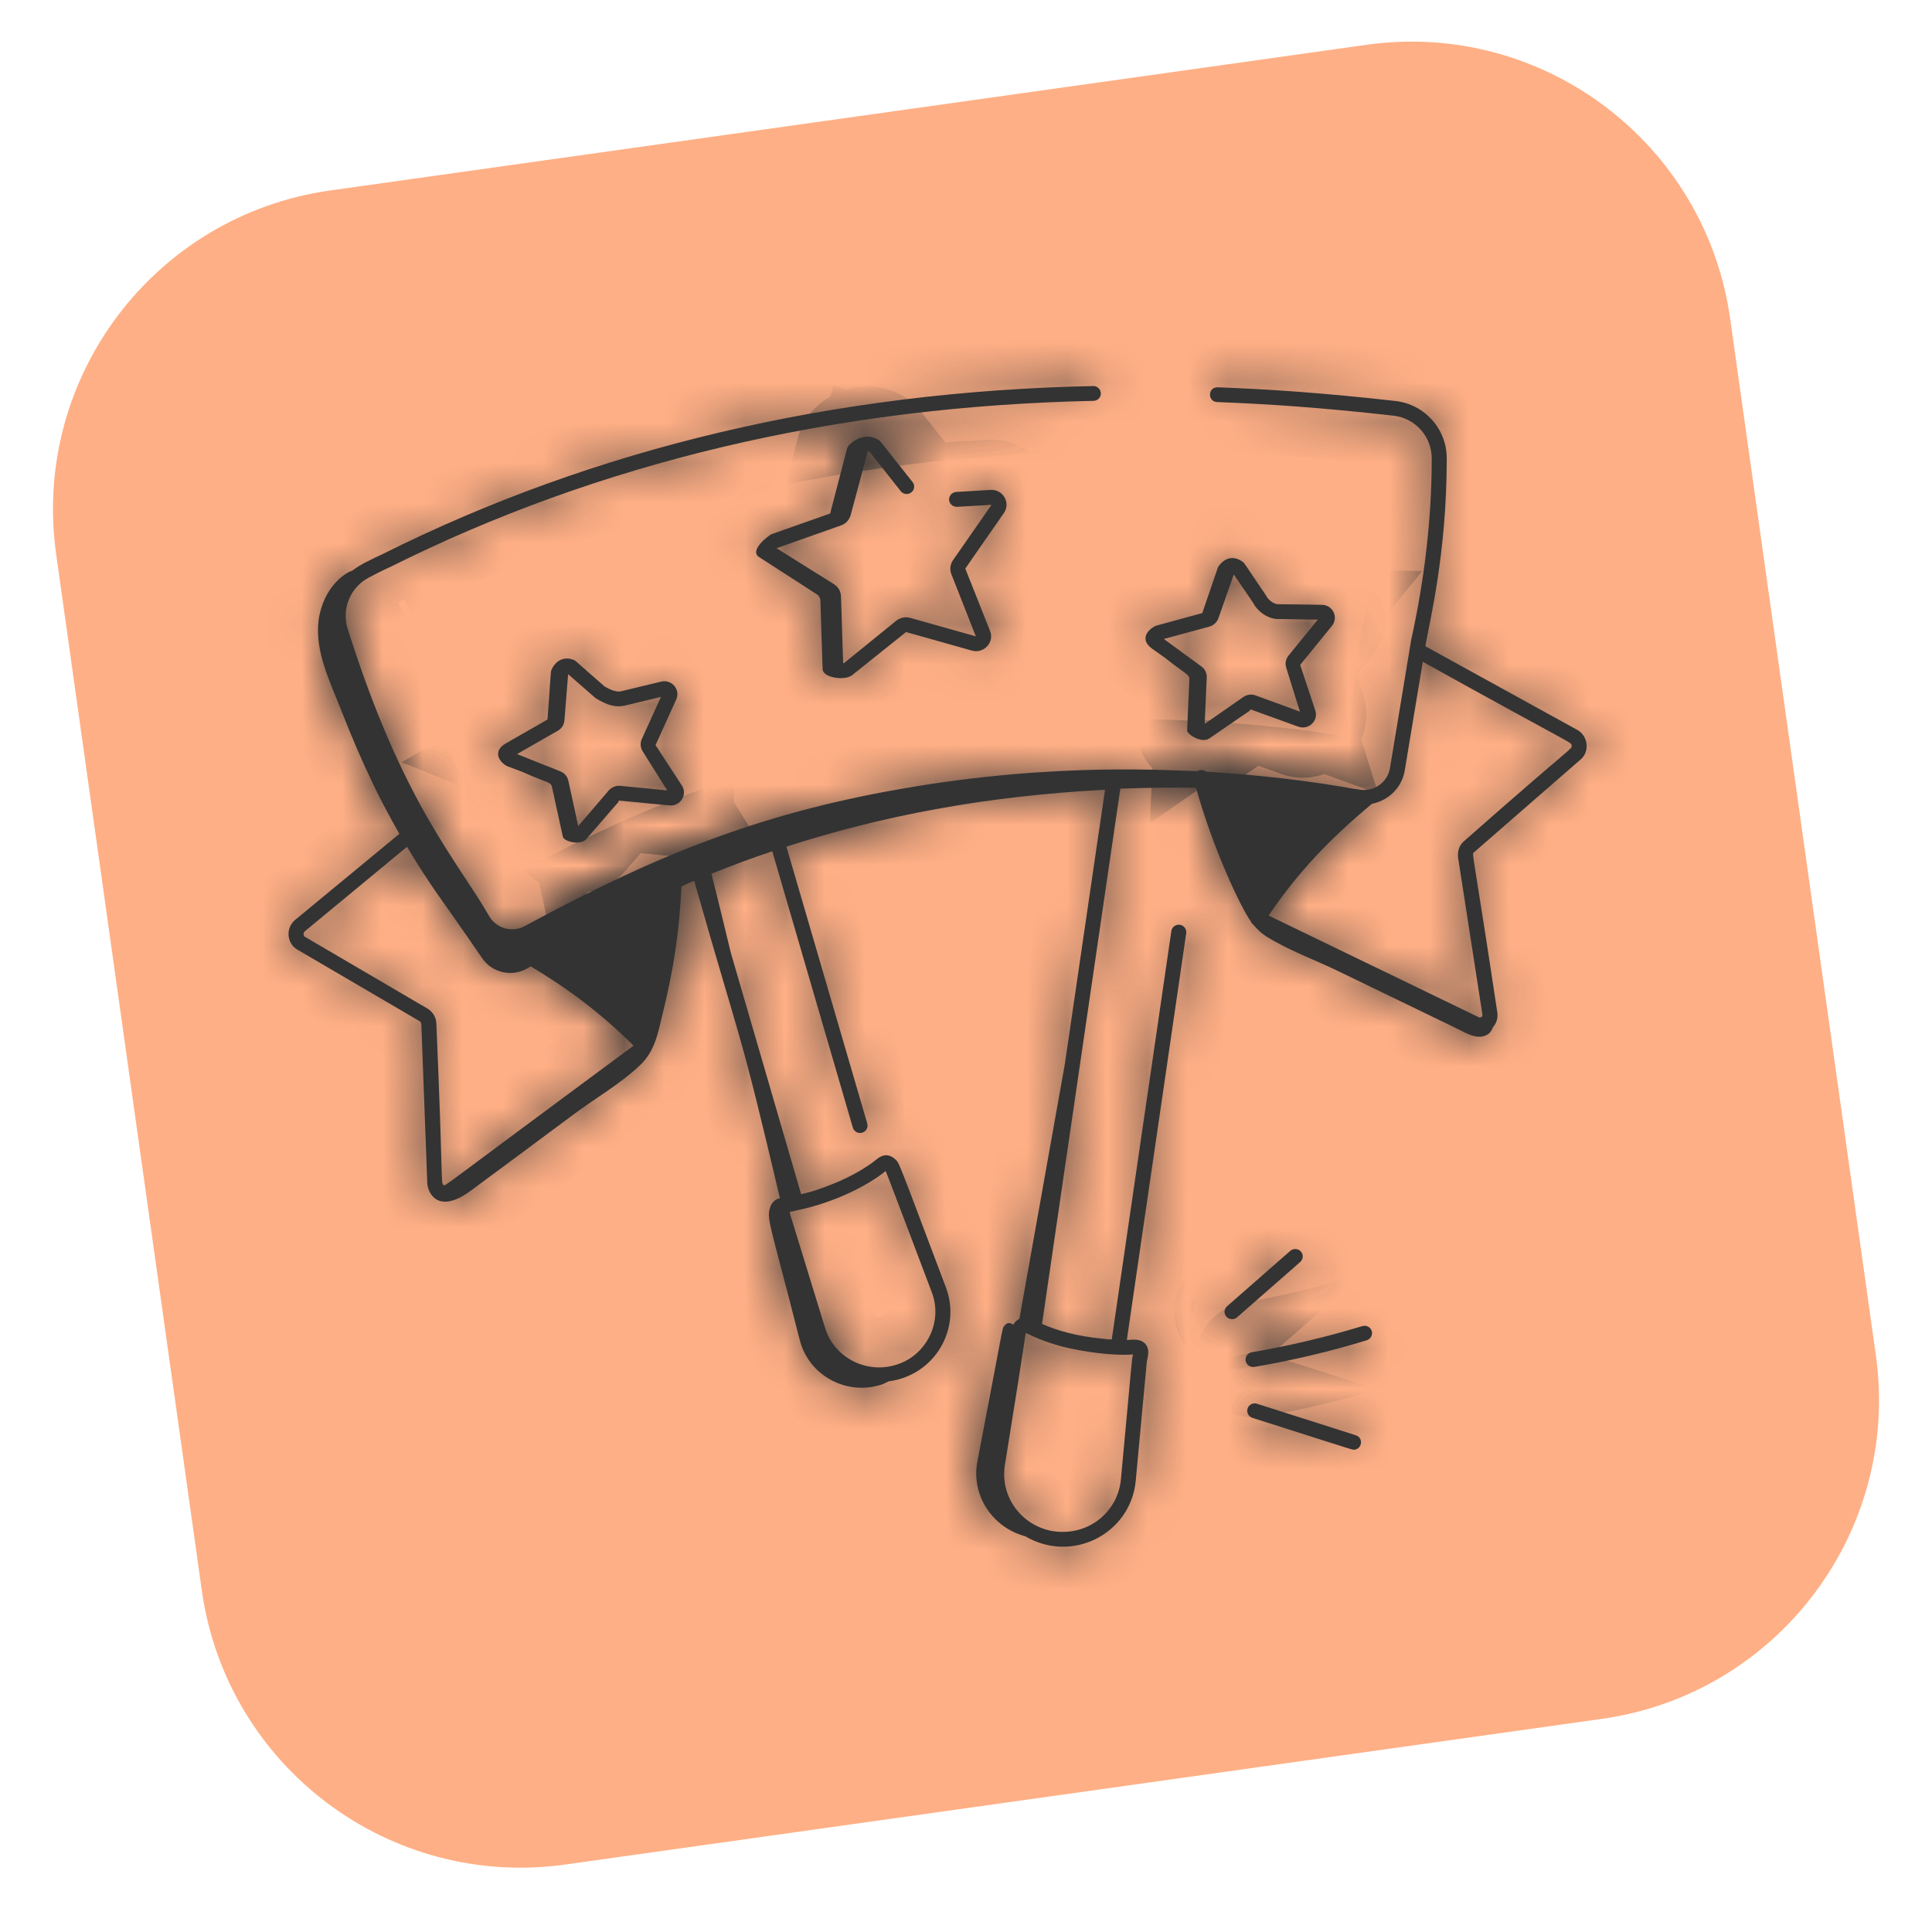 <svg width="48" height="48" viewBox="0 0 48 48" fill="none" xmlns="http://www.w3.org/2000/svg">
<g id="Illustration Icon">
<path id="Rectangle 4589" d="M1.395 13.767C0.78 9.392 3.829 5.347 8.204 4.732L33.951 1.113C38.326 0.498 42.371 3.547 42.986 7.922L46.605 33.669C47.22 38.044 44.171 42.09 39.796 42.705L14.049 46.323C9.674 46.938 5.629 43.89 5.014 39.514L1.395 13.767Z" fill="#FFAF85"/>
<g id="Vector">
<mask id="path-2-inside-1_36064_5552" fill="white">
<path d="M7.388 23.593L10.427 25.372C10.451 25.387 10.466 25.413 10.468 25.446L10.615 29.387C10.622 29.621 10.867 30.192 11.694 29.584C12.567 28.941 13.435 28.293 14.308 27.645C14.826 27.265 15.431 26.912 15.901 26.465C16.262 26.122 16.34 25.7 16.451 25.236C16.751 24.011 16.869 23.181 16.933 22.025C17.117 21.934 17.089 21.947 17.246 21.883C18.491 26.25 18.339 25.373 19.378 29.772L19.376 29.772C19.249 29.789 19.155 29.902 19.124 30.027C19.047 30.305 19.153 30.474 19.872 33.301C20.102 34.184 21.045 34.688 21.917 34.394C21.974 34.375 22.021 34.343 22.074 34.32C23.231 34.17 23.892 33.009 23.498 31.978C22.28 28.753 22.347 28.896 22.238 28.799C22.022 28.604 21.839 28.755 21.769 28.811C21.682 28.874 21.719 28.866 21.423 29.052C20.762 29.458 19.965 29.658 20.115 29.616C20.048 29.637 19.975 29.651 19.903 29.668L18.156 23.667C17.893 22.583 17.873 22.5 17.676 21.707C18.174 21.506 18.677 21.32 19.187 21.15L21.189 28.016C21.213 28.096 21.286 28.147 21.364 28.149C21.49 28.151 21.582 28.034 21.547 27.914L19.538 21.035C21.879 20.278 24.469 19.776 27.454 19.621L26.455 26.442L25.327 32.764C25.271 32.794 25.215 32.847 25.183 32.894C25.179 32.9 25.179 32.907 25.176 32.912C25.095 32.866 25.038 32.838 24.956 32.937C24.89 33.02 24.96 32.786 24.282 36.313C24.125 37.146 24.65 37.947 25.469 38.167C26.652 38.861 28.094 38.091 28.217 36.791C28.222 36.74 28.485 33.888 28.492 33.838C28.497 33.776 28.542 33.652 28.525 33.54C28.467 33.224 28.115 33.285 28.028 33.292C28.016 33.292 28.006 33.29 27.996 33.291L29.471 23.185C29.485 23.084 29.415 22.991 29.313 22.976C29.21 22.961 29.117 23.031 29.102 23.132L27.621 33.278C27.589 33.276 27.554 33.277 27.523 33.275C27.474 33.267 27.329 33.252 27.4 33.261C26.742 33.197 26.266 33.058 25.889 32.893C26.467 28.942 26.948 25.66 27.834 19.595C28.46 19.57 29.087 19.561 29.715 19.572C30.139 21.096 30.833 22.556 31.071 22.883C31.084 22.917 31.103 22.946 31.134 22.968C31.222 23.075 31.322 23.175 31.453 23.26C31.997 23.605 32.662 23.843 33.243 24.125C34.222 24.599 35.2 25.072 36.179 25.546C36.409 25.655 36.709 25.86 36.966 25.696C37.029 25.654 37.068 25.59 37.093 25.519C37.179 25.423 37.221 25.29 37.2 25.153C36.59 21.098 36.563 21.227 36.616 21.18C36.666 21.136 39.45 18.712 39.274 18.866C39.503 18.666 39.455 18.281 39.183 18.132L35.413 16.056C35.514 15.457 35.945 13.756 35.944 11.391C35.946 10.66 35.398 10.045 34.667 9.962C32.879 9.761 31.536 9.671 30.255 9.622C30.003 9.615 29.998 9.98 30.24 9.989C31.524 10.038 32.843 10.127 34.624 10.328C35.166 10.39 35.572 10.847 35.57 11.392C35.571 12.851 35.399 14.365 35.06 15.902L34.533 19.084C34.49 19.345 34.287 19.556 34.027 19.612C33.977 19.619 33.922 19.627 33.971 19.619C33.824 19.645 33.739 19.601 33.699 19.608C32.519 19.396 31.272 19.253 29.968 19.173C29.914 19.129 29.835 19.119 29.766 19.151C29.762 19.152 29.76 19.156 29.756 19.158C29.223 19.16 26.299 18.912 22.371 19.602C18.793 20.227 16.205 21.294 13.029 23.013C12.729 23.172 12.351 23.073 12.168 22.785C11.328 21.326 10.01 19.961 8.64 15.631C8.48 15.126 8.703 14.586 9.172 14.345C9.476 14.183 9.711 14.077 9.661 14.103C14.885 11.486 20.774 10.092 27.168 9.959C27.271 9.956 27.353 9.873 27.35 9.771C27.348 9.669 27.255 9.585 27.16 9.591C20.714 9.725 14.773 11.131 9.502 13.768C9.283 13.871 8.958 14.016 8.757 14.175C8.721 14.193 8.681 14.202 8.646 14.223C8.226 14.469 7.974 14.945 7.914 15.424C7.824 16.186 8.19 16.913 8.46 17.604C9.048 19.107 9.511 20 9.923 20.716L7.329 22.858C7.089 23.061 7.126 23.443 7.388 23.592L7.388 23.593ZM25.507 33.084C25.506 33.086 25.504 33.087 25.503 33.088C25.504 33.087 25.504 33.086 25.506 33.083L25.507 33.084ZM28.149 33.651C28.105 33.871 28.151 33.537 27.848 36.758C27.773 37.561 27.033 38.191 26.128 38.036C25.355 37.885 24.847 37.168 24.965 36.406C25.548 32.793 25.463 33.192 25.488 33.118C25.652 33.189 25.861 33.313 26.405 33.459C26.902 33.582 27.645 33.69 28.149 33.651ZM22.004 29.094C22.035 29.15 23.13 32.056 23.15 32.105C23.43 32.837 23.023 33.63 22.352 33.877C21.597 34.17 20.739 33.768 20.5 32.995L19.65 30.231C19.633 30.184 19.608 30.116 19.632 30.104C19.677 30.098 19.752 30.085 19.794 30.07L19.796 30.07C19.8 30.07 19.804 30.069 19.809 30.067L19.813 30.067C20.704 29.883 21.542 29.47 22.004 29.094ZM34.9 19.144L35.349 16.442C39.192 18.577 39.036 18.429 39.046 18.525C39.057 18.62 39.136 18.461 36.368 20.903C36.258 20.998 36.205 21.151 36.226 21.307L36.83 25.207C36.836 25.246 36.821 25.271 36.761 25.283L31.517 22.746C32.286 21.62 33.047 20.838 34.084 19.971C34.544 19.874 34.834 19.532 34.9 19.144ZM7.57 23.14L10.112 21.039C10.757 22.112 10.902 22.231 11.982 23.81C12.228 24.17 12.723 24.28 13.102 24.058C13.127 24.042 13.159 24.024 13.186 24.009C14.079 24.543 14.896 25.139 15.74 25.979C10.814 29.623 11.075 29.466 11.024 29.442C10.945 29.404 11.015 29.443 10.841 25.428C10.835 25.278 10.755 25.142 10.622 25.059C10.573 25.03 7.372 23.155 7.576 23.275C7.533 23.251 7.53 23.173 7.57 23.14Z"/>
<path d="M33.624 36.018C33.838 36.022 33.888 35.723 33.685 35.659C32.94 35.423 32.067 35.141 31.229 34.876C31.13 34.844 31.027 34.898 30.996 34.995C30.965 35.092 31.018 35.195 31.116 35.226C32.424 35.64 33.577 36.017 33.624 36.018Z"/>
<path d="M34.08 33.068C34.05 32.971 33.946 32.916 33.846 32.947C32.948 33.22 32.024 33.439 31.101 33.596C30.999 33.613 30.931 33.708 30.948 33.809C30.967 33.913 31.066 33.977 31.164 33.96C32.103 33.8 33.042 33.578 33.956 33.299C34.054 33.267 34.11 33.164 34.08 33.068Z"/>
<path d="M30.734 32.729L32.304 31.353C32.381 31.285 32.388 31.169 32.319 31.093C32.251 31.017 32.135 31.011 32.056 31.078L30.486 32.454C30.409 32.522 30.402 32.638 30.471 32.714C30.539 32.788 30.657 32.796 30.734 32.729Z"/>
<path d="M16.425 16.935L15.417 17.178C15.287 17.199 15.124 17.115 15.022 17.056C14.28 16.411 14.308 16.416 14.249 16.393C13.857 16.248 13.691 16.637 13.687 16.691L13.603 17.876L12.578 18.463C12.201 18.671 12.431 18.964 12.616 19.041L12.992 19.183C13.595 19.455 13.685 19.425 13.712 19.547L13.985 20.791C14.011 20.905 14.439 21.028 14.587 20.823L15.365 19.924L15.373 19.89L16.631 20.01C16.9 20.038 17.086 19.746 16.943 19.52L16.287 18.512L16.801 17.377C16.91 17.134 16.69 16.871 16.425 16.935ZM15.944 18.365C15.903 18.46 15.909 18.571 15.964 18.661L16.576 19.637L15.412 19.524C15.309 19.514 15.202 19.552 15.127 19.635L14.366 20.523L14.12 19.396C14.097 19.291 14.023 19.204 13.923 19.165L12.845 18.735L13.86 18.154C13.953 18.101 14.011 18.01 14.023 17.898C14.081 17.176 14.104 16.874 14.115 16.75L14.802 17.349C15.265 17.632 15.452 17.529 15.501 17.536L16.422 17.314L15.944 18.365Z"/>
<path d="M28.618 16.112L28.945 16.344C29.447 16.745 29.555 16.752 29.549 16.877L29.494 18.148C29.49 18.243 29.87 18.496 30.069 18.33L31.052 17.655L31.067 17.623L32.254 18.053C32.509 18.147 32.76 17.909 32.68 17.658L32.303 16.519L33.092 15.548C33.26 15.34 33.116 15.032 32.844 15.027C32.828 15.026 31.793 15.009 31.775 15.012C31.672 15.021 31.521 14.928 31.453 14.793C30.928 14.023 30.926 13.996 30.876 13.959C30.51 13.697 30.273 14.058 30.256 14.106L29.87 15.232L28.727 15.544C28.64 15.566 28.241 15.829 28.618 16.112ZM31.133 14.975C31.241 15.194 31.522 15.403 31.804 15.379L32.741 15.394L32.011 16.29C31.945 16.374 31.924 16.483 31.954 16.582L32.296 17.679L31.198 17.279C31.101 17.241 30.988 17.253 30.893 17.315L29.93 17.984L29.981 16.833C29.986 16.726 29.937 16.623 29.849 16.559L28.915 15.875L30.046 15.568C30.148 15.539 30.23 15.466 30.27 15.362L30.653 14.273L31.133 14.975Z"/>
<path d="M24.611 12.172L23.756 12.223C23.654 12.23 23.575 12.316 23.58 12.418C23.587 12.521 23.674 12.594 23.778 12.592L24.634 12.542L23.675 13.921C23.608 14.022 23.592 14.148 23.635 14.261L24.244 15.81L22.616 15.352C22.5 15.318 22.374 15.342 22.27 15.419L20.97 16.474C20.963 16.475 20.956 16.477 20.948 16.478L20.894 14.818C20.891 14.694 20.826 14.581 20.721 14.515L19.293 13.62L20.896 13.053C21.012 13.013 21.098 12.921 21.134 12.798L21.562 11.206C21.573 11.21 21.589 11.218 21.608 11.228L22.379 12.203C22.443 12.283 22.559 12.297 22.641 12.234C22.722 12.171 22.736 12.056 22.672 11.976C21.843 10.937 21.882 10.964 21.829 10.931C21.441 10.694 21.075 11.039 21.047 11.137L20.625 12.757L19.166 13.273C19.116 13.291 18.598 13.673 18.861 13.841L20.294 14.766C20.349 14.8 20.38 14.857 20.382 14.918L20.438 16.626C20.445 16.846 21.017 16.923 21.186 16.762C21.238 16.722 22.593 15.637 22.51 15.703L24.144 16.163C24.442 16.249 24.713 15.957 24.597 15.673L23.982 14.126L24.94 12.748C25.118 12.494 24.917 12.152 24.611 12.172Z"/>
</mask>
<path d="M7.388 23.593L10.427 25.372C10.451 25.387 10.466 25.413 10.468 25.446L10.615 29.387C10.622 29.621 10.867 30.192 11.694 29.584C12.567 28.941 13.435 28.293 14.308 27.645C14.826 27.265 15.431 26.912 15.901 26.465C16.262 26.122 16.34 25.7 16.451 25.236C16.751 24.011 16.869 23.181 16.933 22.025C17.117 21.934 17.089 21.947 17.246 21.883C18.491 26.25 18.339 25.373 19.378 29.772L19.376 29.772C19.249 29.789 19.155 29.902 19.124 30.027C19.047 30.305 19.153 30.474 19.872 33.301C20.102 34.184 21.045 34.688 21.917 34.394C21.974 34.375 22.021 34.343 22.074 34.32C23.231 34.17 23.892 33.009 23.498 31.978C22.28 28.753 22.347 28.896 22.238 28.799C22.022 28.604 21.839 28.755 21.769 28.811C21.682 28.874 21.719 28.866 21.423 29.052C20.762 29.458 19.965 29.658 20.115 29.616C20.048 29.637 19.975 29.651 19.903 29.668L18.156 23.667C17.893 22.583 17.873 22.5 17.676 21.707C18.174 21.506 18.677 21.32 19.187 21.15L21.189 28.016C21.213 28.096 21.286 28.147 21.364 28.149C21.49 28.151 21.582 28.034 21.547 27.914L19.538 21.035C21.879 20.278 24.469 19.776 27.454 19.621L26.455 26.442L25.327 32.764C25.271 32.794 25.215 32.847 25.183 32.894C25.179 32.9 25.179 32.907 25.176 32.912C25.095 32.866 25.038 32.838 24.956 32.937C24.89 33.02 24.96 32.786 24.282 36.313C24.125 37.146 24.65 37.947 25.469 38.167C26.652 38.861 28.094 38.091 28.217 36.791C28.222 36.74 28.485 33.888 28.492 33.838C28.497 33.776 28.542 33.652 28.525 33.54C28.467 33.224 28.115 33.285 28.028 33.292C28.016 33.292 28.006 33.29 27.996 33.291L29.471 23.185C29.485 23.084 29.415 22.991 29.313 22.976C29.21 22.961 29.117 23.031 29.102 23.132L27.621 33.278C27.589 33.276 27.554 33.277 27.523 33.275C27.474 33.267 27.329 33.252 27.4 33.261C26.742 33.197 26.266 33.058 25.889 32.893C26.467 28.942 26.948 25.66 27.834 19.595C28.46 19.57 29.087 19.561 29.715 19.572C30.139 21.096 30.833 22.556 31.071 22.883C31.084 22.917 31.103 22.946 31.134 22.968C31.222 23.075 31.322 23.175 31.453 23.26C31.997 23.605 32.662 23.843 33.243 24.125C34.222 24.599 35.2 25.072 36.179 25.546C36.409 25.655 36.709 25.86 36.966 25.696C37.029 25.654 37.068 25.59 37.093 25.519C37.179 25.423 37.221 25.29 37.2 25.153C36.59 21.098 36.563 21.227 36.616 21.18C36.666 21.136 39.45 18.712 39.274 18.866C39.503 18.666 39.455 18.281 39.183 18.132L35.413 16.056C35.514 15.457 35.945 13.756 35.944 11.391C35.946 10.66 35.398 10.045 34.667 9.962C32.879 9.761 31.536 9.671 30.255 9.622C30.003 9.615 29.998 9.98 30.24 9.989C31.524 10.038 32.843 10.127 34.624 10.328C35.166 10.39 35.572 10.847 35.57 11.392C35.571 12.851 35.399 14.365 35.06 15.902L34.533 19.084C34.49 19.345 34.287 19.556 34.027 19.612C33.977 19.619 33.922 19.627 33.971 19.619C33.824 19.645 33.739 19.601 33.699 19.608C32.519 19.396 31.272 19.253 29.968 19.173C29.914 19.129 29.835 19.119 29.766 19.151C29.762 19.152 29.76 19.156 29.756 19.158C29.223 19.16 26.299 18.912 22.371 19.602C18.793 20.227 16.205 21.294 13.029 23.013C12.729 23.172 12.351 23.073 12.168 22.785C11.328 21.326 10.01 19.961 8.64 15.631C8.48 15.126 8.703 14.586 9.172 14.345C9.476 14.183 9.711 14.077 9.661 14.103C14.885 11.486 20.774 10.092 27.168 9.959C27.271 9.956 27.353 9.873 27.35 9.771C27.348 9.669 27.255 9.585 27.16 9.591C20.714 9.725 14.773 11.131 9.502 13.768C9.283 13.871 8.958 14.016 8.757 14.175C8.721 14.193 8.681 14.202 8.646 14.223C8.226 14.469 7.974 14.945 7.914 15.424C7.824 16.186 8.19 16.913 8.46 17.604C9.048 19.107 9.511 20 9.923 20.716L7.329 22.858C7.089 23.061 7.126 23.443 7.388 23.592L7.388 23.593ZM25.507 33.084C25.506 33.086 25.504 33.087 25.503 33.088C25.504 33.087 25.504 33.086 25.506 33.083L25.507 33.084ZM28.149 33.651C28.105 33.871 28.151 33.537 27.848 36.758C27.773 37.561 27.033 38.191 26.128 38.036C25.355 37.885 24.847 37.168 24.965 36.406C25.548 32.793 25.463 33.192 25.488 33.118C25.652 33.189 25.861 33.313 26.405 33.459C26.902 33.582 27.645 33.69 28.149 33.651ZM22.004 29.094C22.035 29.15 23.13 32.056 23.15 32.105C23.43 32.837 23.023 33.63 22.352 33.877C21.597 34.17 20.739 33.768 20.5 32.995L19.65 30.231C19.633 30.184 19.608 30.116 19.632 30.104C19.677 30.098 19.752 30.085 19.794 30.07L19.796 30.07C19.8 30.07 19.804 30.069 19.809 30.067L19.813 30.067C20.704 29.883 21.542 29.47 22.004 29.094ZM34.9 19.144L35.349 16.442C39.192 18.577 39.036 18.429 39.046 18.525C39.057 18.62 39.136 18.461 36.368 20.903C36.258 20.998 36.205 21.151 36.226 21.307L36.83 25.207C36.836 25.246 36.821 25.271 36.761 25.283L31.517 22.746C32.286 21.62 33.047 20.838 34.084 19.971C34.544 19.874 34.834 19.532 34.9 19.144ZM7.57 23.14L10.112 21.039C10.757 22.112 10.902 22.231 11.982 23.81C12.228 24.17 12.723 24.28 13.102 24.058C13.127 24.042 13.159 24.024 13.186 24.009C14.079 24.543 14.896 25.139 15.74 25.979C10.814 29.623 11.075 29.466 11.024 29.442C10.945 29.404 11.015 29.443 10.841 25.428C10.835 25.278 10.755 25.142 10.622 25.059C10.573 25.03 7.372 23.155 7.576 23.275C7.533 23.251 7.53 23.173 7.57 23.14Z" fill="#333333"/>
<path d="M33.624 36.018C33.838 36.022 33.888 35.723 33.685 35.659C32.94 35.423 32.067 35.141 31.229 34.876C31.13 34.844 31.027 34.898 30.996 34.995C30.965 35.092 31.018 35.195 31.116 35.226C32.424 35.64 33.577 36.017 33.624 36.018Z" fill="#333333"/>
<path d="M34.08 33.068C34.05 32.971 33.946 32.916 33.846 32.947C32.948 33.22 32.024 33.439 31.101 33.596C30.999 33.613 30.931 33.708 30.948 33.809C30.967 33.913 31.066 33.977 31.164 33.96C32.103 33.8 33.042 33.578 33.956 33.299C34.054 33.267 34.11 33.164 34.08 33.068Z" fill="#333333"/>
<path d="M30.734 32.729L32.304 31.353C32.381 31.285 32.388 31.169 32.319 31.093C32.251 31.017 32.135 31.011 32.056 31.078L30.486 32.454C30.409 32.522 30.402 32.638 30.471 32.714C30.539 32.788 30.657 32.796 30.734 32.729Z" fill="#333333"/>
<path d="M16.425 16.935L15.417 17.178C15.287 17.199 15.124 17.115 15.022 17.056C14.28 16.411 14.308 16.416 14.249 16.393C13.857 16.248 13.691 16.637 13.687 16.691L13.603 17.876L12.578 18.463C12.201 18.671 12.431 18.964 12.616 19.041L12.992 19.183C13.595 19.455 13.685 19.425 13.712 19.547L13.985 20.791C14.011 20.905 14.439 21.028 14.587 20.823L15.365 19.924L15.373 19.89L16.631 20.01C16.9 20.038 17.086 19.746 16.943 19.52L16.287 18.512L16.801 17.377C16.91 17.134 16.69 16.871 16.425 16.935ZM15.944 18.365C15.903 18.46 15.909 18.571 15.964 18.661L16.576 19.637L15.412 19.524C15.309 19.514 15.202 19.552 15.127 19.635L14.366 20.523L14.12 19.396C14.097 19.291 14.023 19.204 13.923 19.165L12.845 18.735L13.86 18.154C13.953 18.101 14.011 18.01 14.023 17.898C14.081 17.176 14.104 16.874 14.115 16.75L14.802 17.349C15.265 17.632 15.452 17.529 15.501 17.536L16.422 17.314L15.944 18.365Z" fill="#333333"/>
<path d="M28.618 16.112L28.945 16.344C29.447 16.745 29.555 16.752 29.549 16.877L29.494 18.148C29.49 18.243 29.87 18.496 30.069 18.33L31.052 17.655L31.067 17.623L32.254 18.053C32.509 18.147 32.76 17.909 32.68 17.658L32.303 16.519L33.092 15.548C33.26 15.34 33.116 15.032 32.844 15.027C32.828 15.026 31.793 15.009 31.775 15.012C31.672 15.021 31.521 14.928 31.453 14.793C30.928 14.023 30.926 13.996 30.876 13.959C30.51 13.697 30.273 14.058 30.256 14.106L29.87 15.232L28.727 15.544C28.64 15.566 28.241 15.829 28.618 16.112ZM31.133 14.975C31.241 15.194 31.522 15.403 31.804 15.379L32.741 15.394L32.011 16.29C31.945 16.374 31.924 16.483 31.954 16.582L32.296 17.679L31.198 17.279C31.101 17.241 30.988 17.253 30.893 17.315L29.93 17.984L29.981 16.833C29.986 16.726 29.937 16.623 29.849 16.559L28.915 15.875L30.046 15.568C30.148 15.539 30.23 15.466 30.27 15.362L30.653 14.273L31.133 14.975Z" fill="#333333"/>
<path d="M24.611 12.172L23.756 12.223C23.654 12.23 23.575 12.316 23.58 12.418C23.587 12.521 23.674 12.594 23.778 12.592L24.634 12.542L23.675 13.921C23.608 14.022 23.592 14.148 23.635 14.261L24.244 15.81L22.616 15.352C22.5 15.318 22.374 15.342 22.27 15.419L20.97 16.474C20.963 16.475 20.956 16.477 20.948 16.478L20.894 14.818C20.891 14.694 20.826 14.581 20.721 14.515L19.293 13.62L20.896 13.053C21.012 13.013 21.098 12.921 21.134 12.798L21.562 11.206C21.573 11.21 21.589 11.218 21.608 11.228L22.379 12.203C22.443 12.283 22.559 12.297 22.641 12.234C22.722 12.171 22.736 12.056 22.672 11.976C21.843 10.937 21.882 10.964 21.829 10.931C21.441 10.694 21.075 11.039 21.047 11.137L20.625 12.757L19.166 13.273C19.116 13.291 18.598 13.673 18.861 13.841L20.294 14.766C20.349 14.8 20.38 14.857 20.382 14.918L20.438 16.626C20.445 16.846 21.017 16.923 21.186 16.762C21.238 16.722 22.593 15.637 22.51 15.703L24.144 16.163C24.442 16.249 24.713 15.957 24.597 15.673L23.982 14.126L24.94 12.748C25.118 12.494 24.917 12.152 24.611 12.172Z" fill="#333333"/>
<path d="M7.388 23.593L10.427 25.372C10.451 25.387 10.466 25.413 10.468 25.446L10.615 29.387C10.622 29.621 10.867 30.192 11.694 29.584C12.567 28.941 13.435 28.293 14.308 27.645C14.826 27.265 15.431 26.912 15.901 26.465C16.262 26.122 16.34 25.7 16.451 25.236C16.751 24.011 16.869 23.181 16.933 22.025C17.117 21.934 17.089 21.947 17.246 21.883C18.491 26.25 18.339 25.373 19.378 29.772L19.376 29.772C19.249 29.789 19.155 29.902 19.124 30.027C19.047 30.305 19.153 30.474 19.872 33.301C20.102 34.184 21.045 34.688 21.917 34.394C21.974 34.375 22.021 34.343 22.074 34.32C23.231 34.17 23.892 33.009 23.498 31.978C22.28 28.753 22.347 28.896 22.238 28.799C22.022 28.604 21.839 28.755 21.769 28.811C21.682 28.874 21.719 28.866 21.423 29.052C20.762 29.458 19.965 29.658 20.115 29.616C20.048 29.637 19.975 29.651 19.903 29.668L18.156 23.667C17.893 22.583 17.873 22.5 17.676 21.707C18.174 21.506 18.677 21.32 19.187 21.15L21.189 28.016C21.213 28.096 21.286 28.147 21.364 28.149C21.49 28.151 21.582 28.034 21.547 27.914L19.538 21.035C21.879 20.278 24.469 19.776 27.454 19.621L26.455 26.442L25.327 32.764C25.271 32.794 25.215 32.847 25.183 32.894C25.179 32.9 25.179 32.907 25.176 32.912C25.095 32.866 25.038 32.838 24.956 32.937C24.89 33.02 24.96 32.786 24.282 36.313C24.125 37.146 24.65 37.947 25.469 38.167C26.652 38.861 28.094 38.091 28.217 36.791C28.222 36.74 28.485 33.888 28.492 33.838C28.497 33.776 28.542 33.652 28.525 33.54C28.467 33.224 28.115 33.285 28.028 33.292C28.016 33.292 28.006 33.29 27.996 33.291L29.471 23.185C29.485 23.084 29.415 22.991 29.313 22.976C29.21 22.961 29.117 23.031 29.102 23.132L27.621 33.278C27.589 33.276 27.554 33.277 27.523 33.275C27.474 33.267 27.329 33.252 27.4 33.261C26.742 33.197 26.266 33.058 25.889 32.893C26.467 28.942 26.948 25.66 27.834 19.595C28.46 19.57 29.087 19.561 29.715 19.572C30.139 21.096 30.833 22.556 31.071 22.883C31.084 22.917 31.103 22.946 31.134 22.968C31.222 23.075 31.322 23.175 31.453 23.26C31.997 23.605 32.662 23.843 33.243 24.125C34.222 24.599 35.2 25.072 36.179 25.546C36.409 25.655 36.709 25.86 36.966 25.696C37.029 25.654 37.068 25.59 37.093 25.519C37.179 25.423 37.221 25.29 37.2 25.153C36.59 21.098 36.563 21.227 36.616 21.18C36.666 21.136 39.45 18.712 39.274 18.866C39.503 18.666 39.455 18.281 39.183 18.132L35.413 16.056C35.514 15.457 35.945 13.756 35.944 11.391C35.946 10.66 35.398 10.045 34.667 9.962C32.879 9.761 31.536 9.671 30.255 9.622C30.003 9.615 29.998 9.98 30.24 9.989C31.524 10.038 32.843 10.127 34.624 10.328C35.166 10.39 35.572 10.847 35.57 11.392C35.571 12.851 35.399 14.365 35.06 15.902L34.533 19.084C34.49 19.345 34.287 19.556 34.027 19.612C33.977 19.619 33.922 19.627 33.971 19.619C33.824 19.645 33.739 19.601 33.699 19.608C32.519 19.396 31.272 19.253 29.968 19.173C29.914 19.129 29.835 19.119 29.766 19.151C29.762 19.152 29.76 19.156 29.756 19.158C29.223 19.16 26.299 18.912 22.371 19.602C18.793 20.227 16.205 21.294 13.029 23.013C12.729 23.172 12.351 23.073 12.168 22.785C11.328 21.326 10.01 19.961 8.64 15.631C8.48 15.126 8.703 14.586 9.172 14.345C9.476 14.183 9.711 14.077 9.661 14.103C14.885 11.486 20.774 10.092 27.168 9.959C27.271 9.956 27.353 9.873 27.35 9.771C27.348 9.669 27.255 9.585 27.16 9.591C20.714 9.725 14.773 11.131 9.502 13.768C9.283 13.871 8.958 14.016 8.757 14.175C8.721 14.193 8.681 14.202 8.646 14.223C8.226 14.469 7.974 14.945 7.914 15.424C7.824 16.186 8.19 16.913 8.46 17.604C9.048 19.107 9.511 20 9.923 20.716L7.329 22.858C7.089 23.061 7.126 23.443 7.388 23.592L7.388 23.593ZM25.507 33.084C25.506 33.086 25.504 33.087 25.503 33.088C25.504 33.087 25.504 33.086 25.506 33.083L25.507 33.084ZM28.149 33.651C28.105 33.871 28.151 33.537 27.848 36.758C27.773 37.561 27.033 38.191 26.128 38.036C25.355 37.885 24.847 37.168 24.965 36.406C25.548 32.793 25.463 33.192 25.488 33.118C25.652 33.189 25.861 33.313 26.405 33.459C26.902 33.582 27.645 33.69 28.149 33.651ZM22.004 29.094C22.035 29.15 23.13 32.056 23.15 32.105C23.43 32.837 23.023 33.63 22.352 33.877C21.597 34.17 20.739 33.768 20.5 32.995L19.65 30.231C19.633 30.184 19.608 30.116 19.632 30.104C19.677 30.098 19.752 30.085 19.794 30.07L19.796 30.07C19.8 30.07 19.804 30.069 19.809 30.067L19.813 30.067C20.704 29.883 21.542 29.47 22.004 29.094ZM34.9 19.144L35.349 16.442C39.192 18.577 39.036 18.429 39.046 18.525C39.057 18.62 39.136 18.461 36.368 20.903C36.258 20.998 36.205 21.151 36.226 21.307L36.83 25.207C36.836 25.246 36.821 25.271 36.761 25.283L31.517 22.746C32.286 21.62 33.047 20.838 34.084 19.971C34.544 19.874 34.834 19.532 34.9 19.144ZM7.57 23.14L10.112 21.039C10.757 22.112 10.902 22.231 11.982 23.81C12.228 24.17 12.723 24.28 13.102 24.058C13.127 24.042 13.159 24.024 13.186 24.009C14.079 24.543 14.896 25.139 15.74 25.979C10.814 29.623 11.075 29.466 11.024 29.442C10.945 29.404 11.015 29.443 10.841 25.428C10.835 25.278 10.755 25.142 10.622 25.059C10.573 25.03 7.372 23.155 7.576 23.275C7.533 23.251 7.53 23.173 7.57 23.14Z" stroke="#333333" stroke-width="2.5" mask="url(#path-2-inside-1_36064_5552)"/>
<path d="M33.624 36.018C33.838 36.022 33.888 35.723 33.685 35.659C32.94 35.423 32.067 35.141 31.229 34.876C31.13 34.844 31.027 34.898 30.996 34.995C30.965 35.092 31.018 35.195 31.116 35.226C32.424 35.64 33.577 36.017 33.624 36.018Z" stroke="#333333" stroke-width="2.5" mask="url(#path-2-inside-1_36064_5552)"/>
<path d="M34.08 33.068C34.05 32.971 33.946 32.916 33.846 32.947C32.948 33.22 32.024 33.439 31.101 33.596C30.999 33.613 30.931 33.708 30.948 33.809C30.967 33.913 31.066 33.977 31.164 33.96C32.103 33.8 33.042 33.578 33.956 33.299C34.054 33.267 34.11 33.164 34.08 33.068Z" stroke="#333333" stroke-width="2.5" mask="url(#path-2-inside-1_36064_5552)"/>
<path d="M30.734 32.729L32.304 31.353C32.381 31.285 32.388 31.169 32.319 31.093C32.251 31.017 32.135 31.011 32.056 31.078L30.486 32.454C30.409 32.522 30.402 32.638 30.471 32.714C30.539 32.788 30.657 32.796 30.734 32.729Z" stroke="#333333" stroke-width="2.5" mask="url(#path-2-inside-1_36064_5552)"/>
<path d="M16.425 16.935L15.417 17.178C15.287 17.199 15.124 17.115 15.022 17.056C14.28 16.411 14.308 16.416 14.249 16.393C13.857 16.248 13.691 16.637 13.687 16.691L13.603 17.876L12.578 18.463C12.201 18.671 12.431 18.964 12.616 19.041L12.992 19.183C13.595 19.455 13.685 19.425 13.712 19.547L13.985 20.791C14.011 20.905 14.439 21.028 14.587 20.823L15.365 19.924L15.373 19.89L16.631 20.01C16.9 20.038 17.086 19.746 16.943 19.52L16.287 18.512L16.801 17.377C16.91 17.134 16.69 16.871 16.425 16.935ZM15.944 18.365C15.903 18.46 15.909 18.571 15.964 18.661L16.576 19.637L15.412 19.524C15.309 19.514 15.202 19.552 15.127 19.635L14.366 20.523L14.12 19.396C14.097 19.291 14.023 19.204 13.923 19.165L12.845 18.735L13.86 18.154C13.953 18.101 14.011 18.01 14.023 17.898C14.081 17.176 14.104 16.874 14.115 16.75L14.802 17.349C15.265 17.632 15.452 17.529 15.501 17.536L16.422 17.314L15.944 18.365Z" stroke="#333333" stroke-width="2.5" mask="url(#path-2-inside-1_36064_5552)"/>
<path d="M28.618 16.112L28.945 16.344C29.447 16.745 29.555 16.752 29.549 16.877L29.494 18.148C29.49 18.243 29.87 18.496 30.069 18.33L31.052 17.655L31.067 17.623L32.254 18.053C32.509 18.147 32.76 17.909 32.68 17.658L32.303 16.519L33.092 15.548C33.26 15.34 33.116 15.032 32.844 15.027C32.828 15.026 31.793 15.009 31.775 15.012C31.672 15.021 31.521 14.928 31.453 14.793C30.928 14.023 30.926 13.996 30.876 13.959C30.51 13.697 30.273 14.058 30.256 14.106L29.87 15.232L28.727 15.544C28.64 15.566 28.241 15.829 28.618 16.112ZM31.133 14.975C31.241 15.194 31.522 15.403 31.804 15.379L32.741 15.394L32.011 16.29C31.945 16.374 31.924 16.483 31.954 16.582L32.296 17.679L31.198 17.279C31.101 17.241 30.988 17.253 30.893 17.315L29.93 17.984L29.981 16.833C29.986 16.726 29.937 16.623 29.849 16.559L28.915 15.875L30.046 15.568C30.148 15.539 30.23 15.466 30.27 15.362L30.653 14.273L31.133 14.975Z" stroke="#333333" stroke-width="2.5" mask="url(#path-2-inside-1_36064_5552)"/>
<path d="M24.611 12.172L23.756 12.223C23.654 12.23 23.575 12.316 23.58 12.418C23.587 12.521 23.674 12.594 23.778 12.592L24.634 12.542L23.675 13.921C23.608 14.022 23.592 14.148 23.635 14.261L24.244 15.81L22.616 15.352C22.5 15.318 22.374 15.342 22.27 15.419L20.97 16.474C20.963 16.475 20.956 16.477 20.948 16.478L20.894 14.818C20.891 14.694 20.826 14.581 20.721 14.515L19.293 13.62L20.896 13.053C21.012 13.013 21.098 12.921 21.134 12.798L21.562 11.206C21.573 11.21 21.589 11.218 21.608 11.228L22.379 12.203C22.443 12.283 22.559 12.297 22.641 12.234C22.722 12.171 22.736 12.056 22.672 11.976C21.843 10.937 21.882 10.964 21.829 10.931C21.441 10.694 21.075 11.039 21.047 11.137L20.625 12.757L19.166 13.273C19.116 13.291 18.598 13.673 18.861 13.841L20.294 14.766C20.349 14.8 20.38 14.857 20.382 14.918L20.438 16.626C20.445 16.846 21.017 16.923 21.186 16.762C21.238 16.722 22.593 15.637 22.51 15.703L24.144 16.163C24.442 16.249 24.713 15.957 24.597 15.673L23.982 14.126L24.94 12.748C25.118 12.494 24.917 12.152 24.611 12.172Z" stroke="#333333" stroke-width="2.5" mask="url(#path-2-inside-1_36064_5552)"/>
</g>
</g>
</svg>
